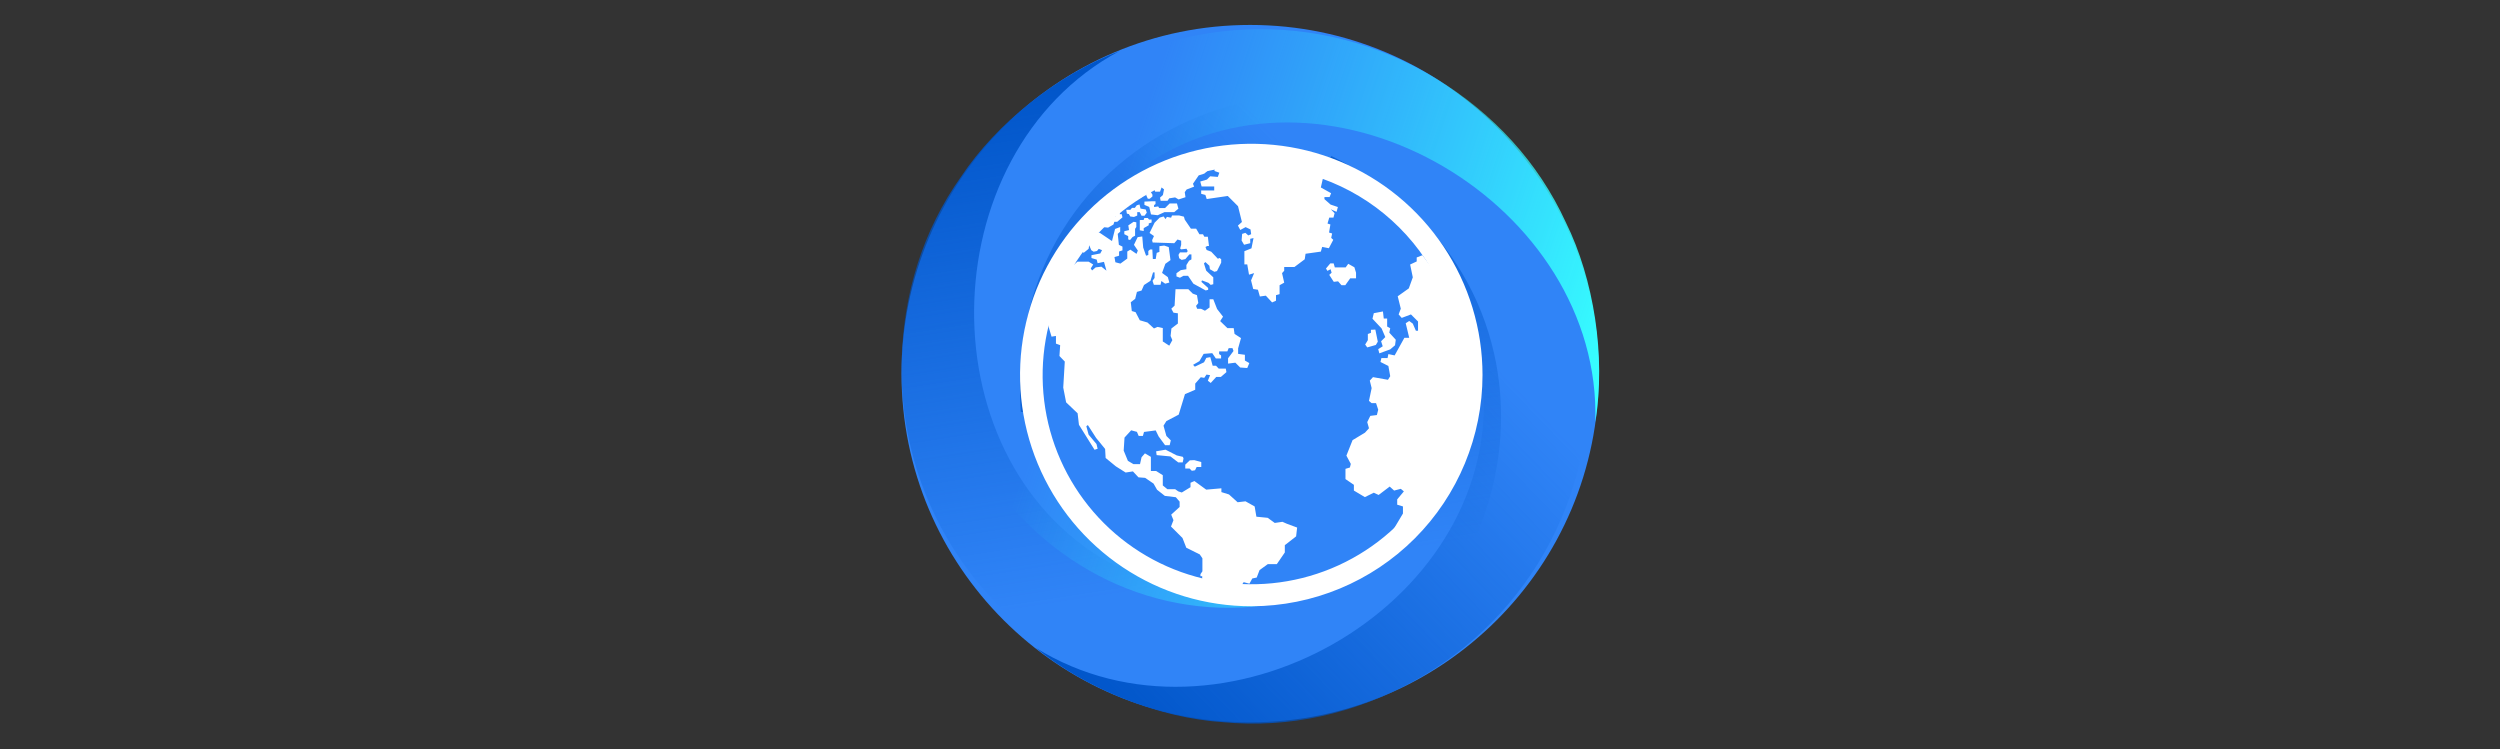 <svg width="694" height="208" viewBox="0 0 694 208" fill="none" xmlns="http://www.w3.org/2000/svg">
<rect x="0" y="0" width="694" height="208" fill="#333333" stroke="none"/>
<ellipse cx="347.048" cy="103.716" rx="96.792" ry="96.792" fill="#3084F7"/>
<path d="M369.586 43.322L361.347 56.442C370.469 59.911 378.366 65.991 384.05 73.922C384.7 74.862 385.326 75.802 385.931 76.787L386.11 77.055C386.67 77.973 387.185 78.913 387.677 79.876C387.677 80.032 387.856 80.189 387.924 80.346C388.394 81.241 388.797 82.158 389.2 83.076C389.291 83.313 389.395 83.545 389.513 83.77C389.872 84.643 390.185 85.538 390.499 86.433C390.499 86.724 390.722 87.015 390.812 87.328C391.103 88.201 391.327 89.074 391.551 89.947C391.668 90.292 391.766 90.643 391.842 90.999C392.066 91.872 392.223 92.745 392.379 93.618C392.379 93.998 392.536 94.379 392.603 94.781C392.76 95.677 392.849 96.617 392.939 97.534L393.073 98.653C393.073 99.951 393.23 101.272 393.23 102.592C393.23 115.717 388.014 128.303 378.731 137.583C369.447 146.864 356.855 152.077 343.726 152.077C340.722 152.078 337.724 151.801 334.77 151.249C333.83 151.07 332.89 150.868 331.972 150.645L331.457 150.533C330.606 150.309 329.755 150.063 328.904 149.794L328.501 149.682C326.54 149.053 324.618 148.305 322.747 147.444L322.993 147.556L310.223 157.419C256.494 129.851 257.612 42.682 310.766 14.168C293.415 20.738 276.63 34.329 266.876 48.924C256.137 64.048 250.768 81.531 250.287 100.071C249.807 118.611 254.86 136.875 264.802 152.534C274.743 168.194 289.124 180.54 306.111 187.999L307.119 188.424L308.865 189.14L311.104 189.968L312.784 190.573L315.022 191.356L316.59 191.848L319.075 192.565L320.508 192.945L323.195 193.594L324.471 193.863L327.382 194.445H327.762C331.576 195.109 335.427 195.535 339.293 195.72C340.786 195.81 342.278 195.855 343.771 195.855C345.226 195.855 346.682 195.855 348.115 195.743L350.354 195.586L352.1 195.452C353.13 195.452 354.182 195.25 355.212 195.116H355.951C357.138 194.959 358.324 194.78 359.489 194.579C426.009 172.914 441.023 78.336 369.586 43.322Z" fill="url(#paint0_linear_3940_8313)"/>
<path d="M283.362 114.33L298.844 114.905C297.287 105.271 298.604 95.392 302.631 86.504C303.12 85.471 303.621 84.458 304.171 83.442L304.314 83.153C304.829 82.21 305.386 81.293 305.973 80.386C306.109 80.307 306.155 80.074 306.257 79.937C306.797 79.083 307.39 78.275 307.983 77.467C308.143 77.27 308.292 77.063 308.427 76.849C309.004 76.102 309.623 75.383 310.241 74.664C310.493 74.518 310.633 74.179 310.86 73.945C311.47 73.256 312.114 72.626 312.758 71.996C312.998 71.721 313.254 71.461 313.524 71.217C314.168 70.587 314.845 70.015 315.523 69.443C315.852 69.252 316.104 68.927 316.419 68.667C317.116 68.084 317.885 67.536 318.635 67L319.537 66.324C320.661 65.675 321.726 64.879 322.87 64.219C334.236 57.656 347.744 55.88 360.423 59.28C373.101 62.68 383.912 70.978 390.477 82.348C391.98 84.949 393.239 87.684 394.238 90.518C394.553 91.422 394.849 92.337 395.114 93.244L395.274 93.746C395.506 94.594 395.718 95.454 395.911 96.325L396.015 96.73C396.451 98.744 396.765 100.782 396.954 102.833L396.928 102.564L411.855 108.691C414.844 169.006 338.795 211.622 287.524 179.847C301.89 191.588 322.052 199.329 339.569 200.479C358.036 202.217 375.861 198.126 392.158 189.271C408.454 180.417 421.745 166.909 430.335 150.47C438.926 134.03 442.427 115.403 440.393 96.962L440.258 95.877L440.005 94.007L439.603 91.653L439.286 89.897L438.845 87.566L438.488 85.963L437.866 83.453L437.479 82.021L436.697 79.37L436.292 78.13L435.34 75.319L435.15 74.989C433.819 71.355 432.262 67.806 430.49 64.365C429.821 63.028 429.113 61.713 428.367 60.42C427.639 59.16 426.912 57.9 426.098 56.715L424.843 54.854L423.854 53.408C423.339 52.517 422.638 51.706 422.007 50.881L421.637 50.241C420.908 49.292 420.16 48.354 419.403 47.446C367.381 0.671 277.967 34.957 283.362 114.33Z" fill="url(#paint1_linear_3940_8313)"/>
<path d="M388.199 153.531L380.955 139.836C373.39 146.001 364.176 149.8 354.466 150.757C353.327 150.85 352.199 150.923 351.044 150.954L350.722 150.975C349.648 151.001 348.576 150.977 347.496 150.922C347.361 150.844 347.135 150.92 346.966 150.9C345.956 150.86 344.959 150.75 343.963 150.64C343.712 150.6 343.459 150.575 343.206 150.565C342.271 150.439 341.339 150.262 340.407 150.086C340.155 149.941 339.791 149.989 339.475 149.91C338.573 149.726 337.705 149.483 336.837 149.241C336.48 149.17 336.127 149.079 335.781 148.967C334.913 148.724 334.079 148.424 333.244 148.123C332.915 147.933 332.507 147.878 332.125 147.735C331.271 147.423 330.412 147.031 329.573 146.649L328.536 146.206C327.412 145.557 326.19 145.032 325.047 144.372C313.681 137.81 305.388 127 301.993 114.32C298.598 101.64 300.379 88.129 306.943 76.758C308.445 74.156 310.184 71.698 312.139 69.416C312.764 68.692 313.408 67.978 314.061 67.295L314.416 66.905C315.035 66.28 315.673 65.666 316.331 65.064L316.63 64.77C318.156 63.387 319.764 62.096 321.445 60.906L321.225 61.063L319.069 45.072C369.808 12.326 444.74 56.879 442.856 117.168C445.842 98.857 442.464 77.526 434.702 61.781C426.974 44.918 414.518 31.527 398.702 21.841C382.885 12.155 364.542 7.399 346.01 8.179C327.477 8.959 309.595 15.24 294.642 26.222L293.77 26.882L292.276 28.036L290.44 29.561L289.077 30.713L287.279 32.261L286.069 33.372L284.206 35.166L283.16 36.217L281.254 38.219L280.384 39.19L278.424 41.42L278.234 41.749C275.752 44.72 273.458 47.842 271.364 51.097C270.54 52.345 269.755 53.616 269.009 54.908C268.281 56.169 267.553 57.429 266.934 58.726L265.95 60.743L265.193 62.323C264.678 63.215 264.326 64.227 263.928 65.186L263.558 65.826C263.101 66.932 262.662 68.049 262.255 69.158C247.757 137.599 322.157 197.89 388.199 153.531Z" fill="url(#paint2_linear_3940_8313)"/>
<ellipse cx="347.048" cy="103.716" rx="62.583" ry="62.583" fill="#3084F7"/>
<path d="M403.476 78.039C409.317 90.209 411.061 103.939 408.448 117.18C405.834 130.421 399.003 142.463 388.974 151.512L387.835 151.853L386.61 151.227V147.33L389.459 142.551V140.589L387.863 140.105V138.626L389.715 136.407L388.86 135.696L387.008 136.18L385.783 135.07L382.706 137.403L381.367 136.777L378.889 138L375.84 136.18V134.587L373.504 132.994V130.15L374.729 129.78L374.985 128.784L373.76 126.48L375.47 122.185L378.917 120.108L380.028 118.885L379.544 117.179L380.399 115.444L382.222 115.216L382.592 113.737L381.994 111.916H380.769L380.028 111.291L380.769 107.735L380.256 105.659L381.139 104.691L385.299 105.431L385.926 104.435L385.413 101.591L383.219 100.482L383.476 99.401H385.185L385.413 98.291L387.151 98.661L389.857 93.769H391.196L390.228 89.729L391.196 89.104L392.194 89.843L393.048 91.806H393.647V89.246L391.681 87.283L389.117 88.25L388.262 87.283L388.86 85.69L388.006 82.248L391.083 80.058L392.194 76.986L391.453 73.43L393.276 72.577V71.468L394.872 70.842L396.98 73.686L397.949 73.174L401.282 78.864L402.877 77.498L403.476 78.039ZM328.546 127.277L328.318 128.357H327.065L324.928 126.708L321.082 126.338L320.939 125.285L323.56 124.83L326.666 126.423L328.375 126.821L328.546 127.277ZM330.284 127.789L329.031 128.983V130.064H330.227L330.854 130.69L331.737 130.548L332.193 129.637H333.475V128.272L331.538 127.732L330.284 127.789ZM285.27 92.062C286.364 86.817 288.146 81.738 290.569 76.958L290.768 76.787L293.104 75.621L295.726 75.393L296.951 73.118L298.062 73.544L299.116 72.634H302.193L303.475 73.43L302.791 74.511L303.161 75.08L304.159 74.227L305.754 74.028L307.15 75.137L306.466 72.691L304.7 73.061L304.444 72.065L302.99 71.638V70.842L305.441 70.359L305.925 69.448L305.013 69.079L304.529 69.676L303.589 69.875L302.934 69.448L302.364 68.083L302.193 69.079L300.825 70.188L300.17 69.562L300.825 67.059L303.104 64.84L305.27 64.613L308.689 66.917L309.543 63.56L310.968 63.02V64.3L310.284 64.925L310.597 67.969L311.595 68.453V69.505L310.654 69.818V70.984L309.372 71.354L309.629 72.805L311.025 73.174L312.934 71.781V69.818L313.788 69.306L315.498 70.472L315.868 69.562L314.785 67.969L315.811 65.836L317.093 65.637L317.35 68.709L318.147 70.984L318.774 70.785V69.676L319.287 69.249H319.885L320.028 71.894H320.825L321.11 70.188L321.851 69.932V68.339L323.19 68.168L324.444 68.595L324.928 72.207L323.504 73.231L322.592 75.763L324.187 76.929L324.615 78.437L323.447 78.75L322.392 78.01L322.164 79.063H320.313L319.942 77.953L320.512 77.157V75.621H320.085L319.372 77.953L317.578 79.12L316.894 80.656L315.612 81.025L315.127 82.96L313.902 83.898L314.187 86.344L315.241 86.657L316.409 88.904L318.546 89.53L320.341 91.18L321.31 90.753L322.791 91.066V94.793L324.586 95.959L325.441 94.423L324.956 93.257L325.184 91.18L326.979 89.815V86.97L325.754 86.8L325.156 85.69L326.068 84.837L326.324 80.286H329.885L331.11 81.509L332.279 81.936L332.649 84.126L332.022 84.922L332.335 85.719H333.39L334.501 86.259L335.783 85.349V83.073H336.808L337.863 85.776L339.515 87.909L338.717 89.132L340.74 91.095H342.478L342.706 92.688L344.501 93.854L343.703 96.698V98.234L345.584 98.49V100.083L346.809 100.794L346.239 102.16L344.273 102.018L342.934 100.681L340.911 100.937V99.457L342.421 97.438L342.136 96.641H341.082L340.712 97.552H338.432V98.291L338.974 98.661V99.514H337.521L336.524 98.035L334.13 98.234L332.962 100.254L331.196 101.278L331.68 101.79L334.244 100.567L334.871 99.344L335.982 99.145L336.638 101.534H337.578L338.318 102.33H340.284L340.455 103.298L338.917 104.635H337.635L336.096 106.313L335.298 105.687L335.925 104.151L334.928 103.98L334.301 104.89L333.333 104.72L331.794 106.483V108.19L328.945 109.413L327.207 115.102L323.788 116.894L322.991 118.174L323.788 121.019L325.014 122.242L324.7 123.579H323.418L321.623 121.133L320.825 119.483L317.578 119.909L317.264 121.019H316.096L315.612 119.881L314.016 119.454L312.164 121.474L311.936 125.086L313.105 127.931L314.643 128.841H316.466L316.894 126.935L317.834 125.854L319.486 126.821V130.747H320.939L322.791 131.913V134.758L324.073 135.81H326.239L327.093 136.407L328.062 136.72L330.484 135.241V134.018L331.566 133.534L334.843 135.924L339.059 135.554V136.606L341.167 137.261L343.561 139.422L345.754 139.167L348.29 140.589L348.774 143.433L351.908 143.746L353.874 145.168L356.011 144.855L357.236 145.396L360.085 146.448L359.8 148.895L356.666 151.341V153.36L354.444 156.603H351.937L349.658 158.253L348.86 160.329L347.635 160.585L346.837 162.036L345.242 161.609L344.016 163.458H342.051L339.202 164.909L337.72 166.701L335.64 166.559L333.931 165.962L334.159 163.999L332.934 163.145V162.207L333.732 161.496V159.96H333.247V159.391L333.788 158.594V154.982L333.048 153.901L329.315 152.052L328.261 149.35L325.07 146.164L325.754 144.4L325.127 142.864L327.464 140.731V139.252L326.41 138.029L323.361 137.659L321.196 135.952L320.227 134.246L317.891 132.653L316.039 132.51L314.501 130.861L312.478 131.174L309.771 129.467L306.922 127.134L306.78 124.631L304.273 121.559L301.993 118.004L301.566 118.316L302.193 120.649L304.386 123.266L304.7 124.574L303.845 124.859L299.515 117.918L299.144 114.732L295.953 111.689L295.156 107.593L295.583 100.368L294.102 98.832L294.301 95.817L293.133 95.39V93.257L291.908 93.456L290.483 88.677L288.517 88.904L287.292 90.753L287.663 92.773L286.694 93.2L286.01 91.18L285.27 92.062ZM321.937 60.403L320.512 61.825L319.116 64.669L320.341 65.523L319.828 66.661L319.971 67.315L325.982 67.514L326.865 66.49L327.891 66.803V67.969L327.606 68.993L327.891 69.221L329.373 69.05L329.714 69.704L329.429 70.074H327.549L327.15 70.757L327.35 71.695L328.033 72.15L329.059 71.923L330.17 70.615H330.74V72.008L330.085 72.378L329.344 73.573V74.739L327.777 74.995L326.58 75.848V76.73L327.549 77.1L328.546 76.559H329.8L331.281 78.75L334.7 80.627L335.384 80.456V79.944L333.504 78.238L333.675 77.84L335.498 78.522L336.096 79.091L336.808 78.892V76.986L334.843 75.137L334.216 73.118L334.615 72.748L335.726 73.772L335.868 74.739L337.122 75.45L337.834 75.251L339.002 72.918V71.951L338.518 71.61L338.091 71.838L336.239 69.875L334.957 69.391L334.643 68.567L335.156 68.282H335.612L335.298 65.722H334.33L333.959 65.039H332.962L332.051 63.475H330.598L328.888 60.972L328.66 60.147L327.293 59.805H325.355L325.099 60.431L323.931 60.204L323.56 60.83L323.019 60.09L321.937 60.403ZM316.409 61.086V63.93L317.492 64.129V63.333L318.888 62.536V62.024L319.686 61.768V60.943H318.974L318.632 60.517H317.663L317.492 61.057L316.409 61.086ZM314.7 61.569L313.218 62.565L313.418 63.873L312.107 64.186V65.011L313.19 65.551V66.462L313.703 66.632L314.387 65.807L315.099 65.438V63.532L315.441 63.02V61.711L314.7 61.569ZM310.854 58.554C310.882 58.857 310.882 59.161 310.854 59.464H311.395L311.595 60.346L310.142 61.569H309.344L309.087 62.337L307.606 63.19L306.238 63.048L306.096 62.451H305.241L304.415 61.541V61.142L305.469 60.716L307.236 58.895L308.831 60.318L309.629 60.175L309.8 58.668L310.483 58.355L310.854 58.554ZM316.324 56.762L316.609 57.9L318.062 58.156L318.347 59.038L317.72 59.891H316.894L316.381 58.895H315.697V59.834L314.785 60.232L313.76 60.09L313.389 59.436L312.82 59.294L312.649 58.241H313.788L314.244 57.701H315.042L315.555 56.989L316.324 56.762ZM316.751 53.093C316.951 53.263 316.951 53.405 317.15 53.775L316.951 54.771L316.238 54.998L315.156 54.401V53.661L316.068 53.093H316.751ZM318.917 52.524C319.275 53.008 319.608 53.512 319.914 54.031V54.543L319.173 55.169H318.632L318.204 54.202V52.893L318.917 52.524ZM319.572 55.88H320.768V56.648L320.37 56.932V57.473L321.509 57.302L321.794 57.757H323.418L324.7 56.477H326.723L327.122 57.928L325.954 58.895H323.247L321.367 59.749L319.515 59.521L319.031 57.445L317.691 56.876V55.965L319.572 55.88ZM346.837 42.34C350.834 42.342 354.822 42.722 358.746 43.478L360.655 46.323L361.567 46.778L362.307 45.526L363.589 45.782V47.546L364.273 47.802L364.814 46.465L368.518 47.375L369.059 48.797L367.208 49.651L366.666 52.04L369.515 53.633L369.088 54.714H367.663V55.283L369.373 56.79L371.396 57.473L371.025 58.81L369.43 58.099L370.484 59.18L370.171 60.403H369.003L368.518 62.053L369.316 62.309L368.945 64.556L369.8 64.812L369.544 66.035L370.114 66.575L368.889 68.908L367.037 68.538L366.666 69.847L362.421 70.444L362.193 71.98L359.344 74.113H356.495V75.166L355.897 75.82L356.495 78.465L355.213 79.176V81.651L354.216 81.936V83.472L353.133 83.955L351.395 82.078L349.743 82.305L349.202 80.428L347.891 80.229L347.293 77.84L348.148 75.82L346.723 76.246L346.239 73.402H345.441V69.733L347.407 68.936L347.977 66.092L347.065 66.291V67.514L345.356 67.941L344.672 66.775L344.814 64.925L345.726 64.641L346.524 65.352L347.321 65.011L347.15 63.702L345.783 63.048L344.301 63.845L343.646 62.621L344.757 61.626L343.675 57.245L340.826 54.401L334.985 55.254L334.615 54.117L333.447 53.804V52.865H337.065V51.756H333.561L333.19 50.39L335.042 49.85L335.954 48.94L338.062 49.11L338.489 47.944L337.122 47.46L337.264 46.778L339.088 46.493L340.455 45.498L340.256 44.815L336.808 45.185V46.123L334.301 48.2L332.763 48.684L331.167 51.016L331.481 51.812L329.401 52.609L328.888 53.349L329.088 54.742L327.179 55.368L326.21 54.799L324.586 55.055L324.102 55.738H322.193L322.022 54.856L322.82 54.145L323.133 52.552L322.449 52.04L322.022 53.206H320.683L319.942 51.3L322.307 48.712L323.902 49.281L324.757 48.655L324.444 47.546L328.746 46.095L335.128 44.502L335.84 43.279C339.424 42.654 343.056 42.34 346.695 42.34H346.837ZM376.438 75.706V77.271H374.814L373.447 79.176H372.393L371.453 78.096L370.256 78.238L369.003 76.303L369.658 75.706L369.373 74.739L368.49 75.194L368.091 74.54L369.287 73.118H370.228L370.541 74.227H373.561L374.273 73.231L375.983 74.199L376.438 75.706ZM381.795 91.493L382.478 94.85L381.937 95.76L379.544 96.442L378.974 95.646L379.715 94.423V92.716L380.57 92.403V91.55L381.795 91.493ZM383.903 86.458L384.131 88.421H385.071V90.64L385.926 91.123L385.669 92.346L387.464 94.309L387.265 95.845L385.926 96.983L382.906 98.092L382.592 96.926L383.846 96.129L383.39 94.736L384.558 93.57L383.533 91.18L380.997 88.478L381.367 86.942L383.903 86.458Z" fill="white"/>
<path d="M347.437 168.297C334.738 168.313 322.319 164.562 311.751 157.519C301.184 150.475 292.944 140.455 288.072 128.727C283.201 116.999 281.918 104.09 284.385 91.632C286.853 79.175 292.96 67.729 301.934 58.743C310.908 49.758 322.346 43.636 334.8 41.152C347.255 38.669 360.166 39.935 371.9 44.791C383.635 49.647 393.665 57.875 400.722 68.433C407.779 78.991 411.546 91.405 411.546 104.105C411.532 121.111 404.775 137.417 392.758 149.45C380.741 161.483 364.443 168.26 347.437 168.297ZM347.437 46.183C335.965 46.183 324.75 49.584 315.211 55.958C305.672 62.332 298.238 71.391 293.848 81.99C289.457 92.589 288.309 104.252 290.547 115.504C292.785 126.755 298.309 137.091 306.421 145.203C314.534 153.315 324.869 158.84 336.121 161.078C347.373 163.316 359.036 162.167 369.635 157.777C380.234 153.387 389.293 145.952 395.666 136.413C402.04 126.874 405.442 115.66 405.442 104.187C405.442 88.804 399.331 74.05 388.453 63.172C377.575 52.294 362.821 46.183 347.437 46.183Z" fill="white"/>
<defs>
<linearGradient id="paint0_linear_3940_8313" x1="308.412" y1="17.79" x2="332.29" y2="172.151" gradientUnits="userSpaceOnUse">
<stop stop-color="#0055C9"/>
<stop offset="0.932" stop-color="#0055C9" stop-opacity="0"/>
</linearGradient>
<linearGradient id="paint1_linear_3940_8313" x1="296.337" y1="187.831" x2="408.894" y2="79.702" gradientUnits="userSpaceOnUse">
<stop stop-color="#0055C9"/>
<stop offset="0.932" stop-color="#0055C9" stop-opacity="0"/>
</linearGradient>
<linearGradient id="paint2_linear_3940_8313" x1="443.034" y1="107.942" x2="296.825" y2="59.304" gradientUnits="userSpaceOnUse">
<stop stop-color="#37FFFF"/>
<stop offset="0.932" stop-color="#2EE6FF" stop-opacity="0"/>
</linearGradient>
</defs>
</svg>
